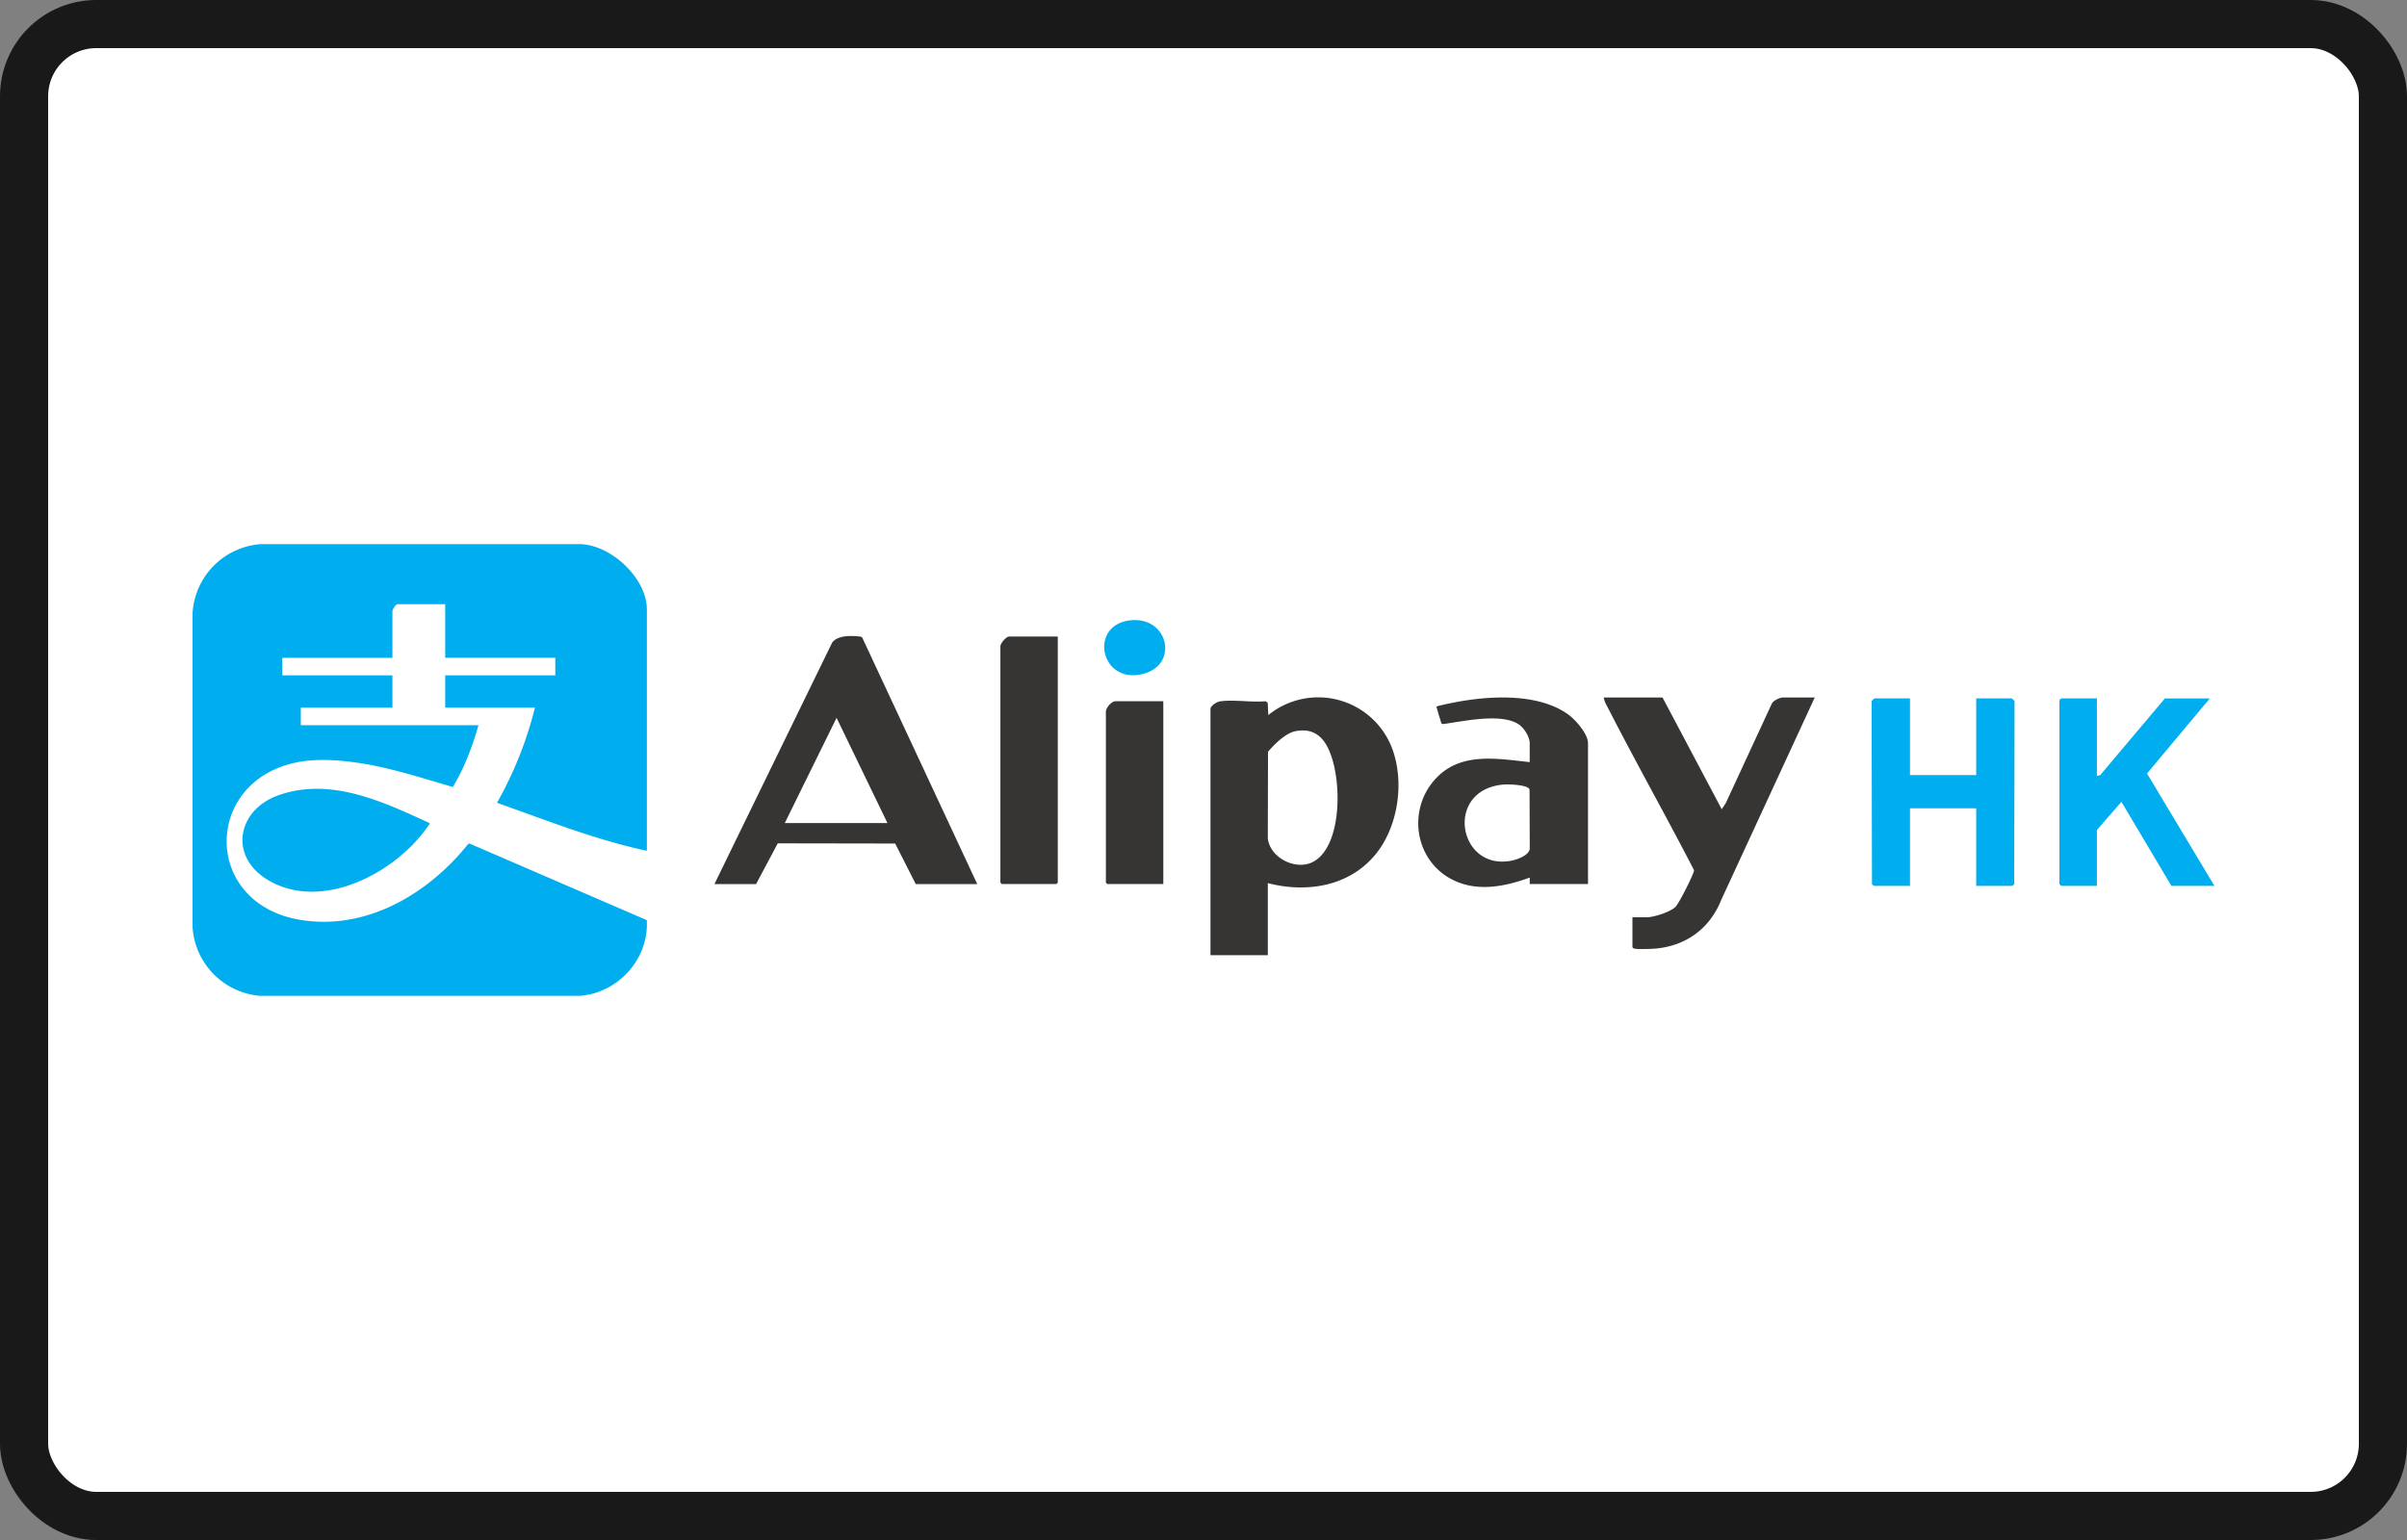 <svg viewBox="0 0 50 32" xmlns="http://www.w3.org/2000/svg">
  <rect x="0" y="0" width="50" height="32" fill="#808080" stroke="none"/>
  <rect
    x=".5"
    y=".5"
    width="49"
    height="31"
    rx="1.5"
    fill="#fff"
    stroke="#191919"
    stroke-width="1"
  />
  <path
    d="M26.336 18.351v1.497h-1.191v-5.114c0-.071.134-.152.203-.161.284-.04.648.026.94-.002l.046.031.012.257a1.642 1.642 0 0 1 2.624.853c.19.676.039 1.536-.423 2.073-.55.642-1.421.77-2.21.566Zm.591-3.161c-.22.037-.446.27-.587.43l-.004 1.8c.043.395.555.661.908.504.694-.308.653-2.005.254-2.526-.146-.19-.333-.248-.57-.208ZM20.3 18.37h-1.278l-.426-.842-2.44-.004-.45.846h-.865l2.444-5.015c.107-.155.393-.149.565-.129.028.003.05.002.065.031L20.3 18.37Zm-1.865-1.267-1.057-2.187-1.076 2.187h2.133Zm14.552 1.266h-1.21v-.134c-.532.195-1.126.31-1.648.022-.741-.41-.886-1.416-.333-2.047.52-.594 1.28-.448 1.98-.374v-.393c0-.134-.122-.326-.236-.397-.375-.234-1.145-.056-1.566 0l-.033-.015c-.03-.105-.066-.208-.092-.313-.005-.019-.025-.024.005-.043.8-.202 2.007-.338 2.716.167.154.108.417.407.417.6v2.927Zm-1.753-2.067c-1.246.106-.945 1.816.178 1.579.116-.025.359-.113.365-.25l-.004-1.226c-.035-.102-.444-.11-.539-.103Zm3.301-1.809 1.23 2.322.084-.127.96-2.074c.034-.059.164-.12.225-.12h.663l-1.944 4.209c-.24.6-.744.962-1.391 1.01-.09.006-.324.014-.404 0-.021-.004-.035-.01-.048-.029v-.624h.298c.149 0 .49-.11.599-.218.067-.066.393-.704.382-.762-.577-1.118-1.196-2.217-1.77-3.337-.04-.078-.094-.165-.104-.25h1.22Zm-12.562-1.266v5.113l-.029.03H20.81l-.029-.03v-4.912c0-.059.119-.201.183-.201h1.01Zm2.192 1.343v3.8h-1.163l-.03-.029v-3.55c0-.084.117-.22.202-.22h.99Z"
    fill="#363533"
  />
  <path
    fill-rule="evenodd"
    clip-rule="evenodd"
    d="M13.438 17.679c-.876-.187-1.718-.493-2.557-.798l-.557-.2a7.838 7.838 0 0 0 .788-1.977H9.248v-.671h2.287v-.365H9.248v-1.113h-.99c-.039 0-.106.113-.106.144v.97H5.865v.364h2.287v.671H6.249v.365h3.69c-.125.445-.295.89-.531 1.284-.133-.038-.266-.078-.398-.117-.497-.147-.995-.294-1.508-.375-.398-.063-.855-.1-1.253-.035-2.028.337-2.072 2.938-.023 3.286 1.378.234 2.674-.539 3.502-1.578l.025-.006 3.683 1.592c.044.8-.578 1.497-1.372 1.572H5.393A1.531 1.531 0 0 1 4 19.262v-6.524a1.53 1.53 0 0 1 1.412-1.431h6.595c.658-.016 1.43.697 1.43 1.354v5.018Zm26.238-1.574v-1.593h-.74a.394.394 0 0 0-.052.052l-.006.006.008 3.805c.006.01.042.033.05.033h.74v-1.612h1.375v1.612h.74a.128.128 0 0 0 .05-.033l.007-3.805-.005-.006a.394.394 0 0 0-.052-.052h-.74v1.593h-1.375Zm3.883.02v-1.613h-.74a.17.17 0 0 0-.039.039v3.818a.17.17 0 0 0 .038.039h.74v-1.161l.51-.585 1.038 1.746H46l-1.4-2.335 1.304-1.56h-.933l-1.344 1.593-.068.018Zm-34.638.978c.006.021-.001.029-.01.037a.07.07 0 0 0-.009.01c-.659.975-2.203 1.805-3.331 1.139-.826-.488-.65-1.462.221-1.767 1.063-.372 2.13.12 3.085.56l.044.02v.001Zm14.605-4.217c.75-.044.96.93.215 1.118-.903.227-1.14-1.063-.215-1.118Z"
    fill="#00AEEF"
  />
</svg>
